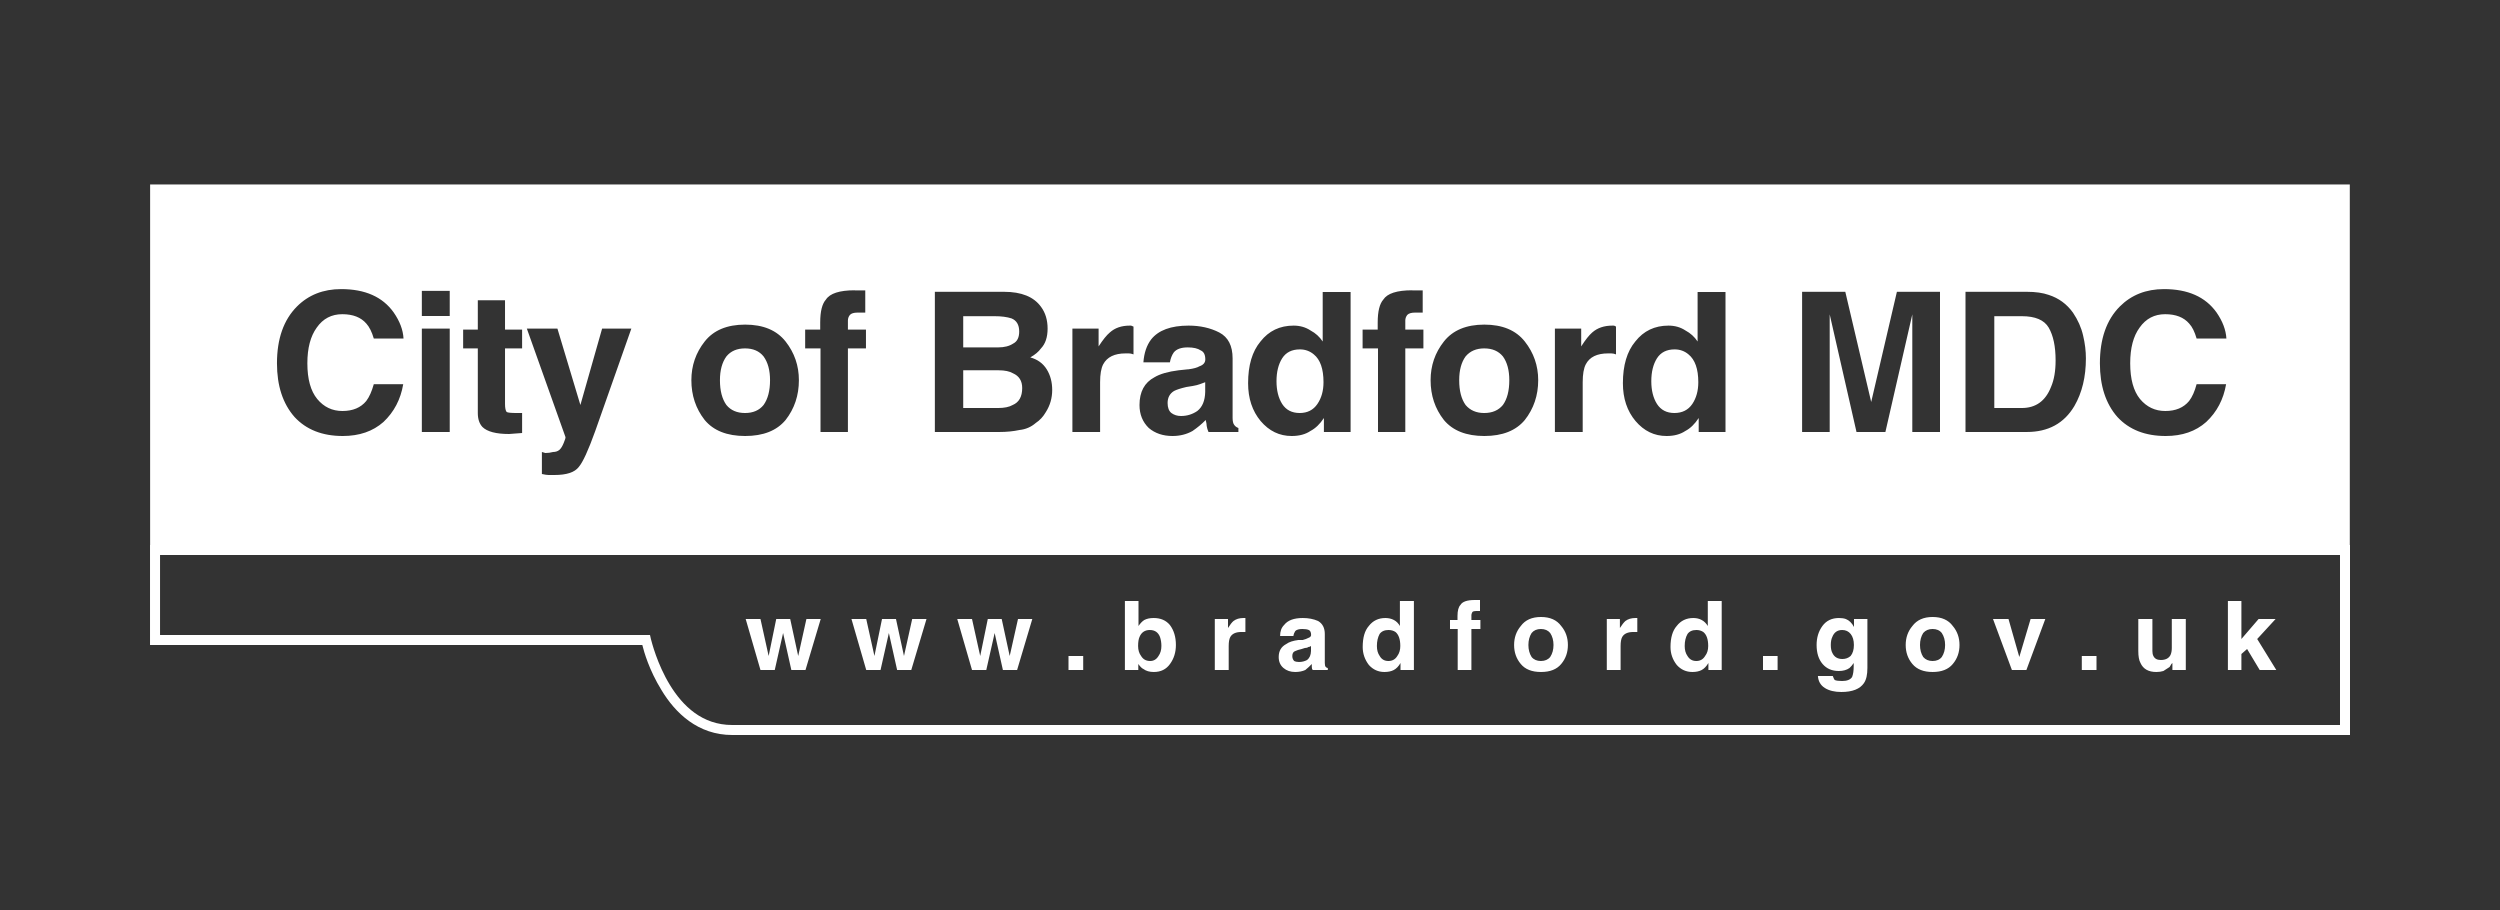 <?xml version="1.0" encoding="UTF-8" standalone="no"?>
<!-- Created with Inkscape (http://www.inkscape.org/) -->

<svg xmlns:dc="http://purl.org/dc/elements/1.1/" xmlns:cc="http://creativecommons.org/ns#" xmlns:rdf="http://www.w3.org/1999/02/22-rdf-syntax-ns#" xmlns:svg="http://www.w3.org/2000/svg" xmlns="http://www.w3.org/2000/svg" xmlns:sodipodi="http://sodipodi.sourceforge.net/DTD/sodipodi-0.dtd" xmlns:inkscape="http://www.inkscape.org/namespaces/inkscape" width="250" height="91" viewBox="0 0 250 91" id="svg2" version="1.1" inkscape:version="0.91 r13725" sodipodi:docname="bradford.svg">
  <rect x="0" y="0" width="250" height="91" fill="#333333" stroke="none"/>
  <defs id="defs4" />
  <sodipodi:namedview id="base" pagecolor="#ffffff" bordercolor="#666666" borderopacity="1.0" inkscape:pageopacity="0.0" inkscape:pageshadow="2" inkscape:zoom="1.9799" inkscape:cx="81.884" inkscape:cy="28.488" inkscape:document-units="px" inkscape:current-layer="layer1" showgrid="true" inkscape:window-width="1280" inkscape:window-height="752" inkscape:window-x="0" inkscape:window-y="0" inkscape:window-maximized="1" units="px">
    <inkscape:grid type="xygrid" id="grid5735" />
  </sodipodi:namedview>
  <g inkscape:label="Layer 1" inkscape:groupmode="layer" id="layer1" transform="translate(0,-961.4)">
    <rect style="opacity:0.001;fill:#ffffff;fill-opacity:1;stroke:none;stroke-width:2.5;stroke-linecap:round;stroke-linejoin:round;stroke-miterlimit:4;stroke-dasharray:none;stroke-dashoffset:0;stroke-opacity:1" id="rect4175" width="250" height="91" x="0" y="961.4" />
    <path style="color:#000000;font-style:normal;font-variant:normal;font-weight:normal;font-stretch:normal;font-size:medium;line-height:normal;font-family:sans-serif;text-indent:0;text-align:start;text-decoration:none;text-decoration-line:none;text-decoration-style:solid;text-decoration-color:#000000;letter-spacing:normal;word-spacing:normal;text-transform:none;direction:ltr;block-progression:tb;writing-mode:lr-tb;baseline-shift:baseline;text-anchor:start;white-space:normal;clip-rule:nonzero;display:inline;overflow:visible;visibility:visible;opacity:1;isolation:auto;mix-blend-mode:normal;color-interpolation:sRGB;color-interpolation-filters:linearRGB;solid-color:#000000;solid-opacity:1;fill:#ffffff;fill-opacity:1;fill-rule:evenodd;stroke:none;stroke-width:1px;stroke-linecap:butt;stroke-linejoin:miter;stroke-miterlimit:4;stroke-dasharray:none;stroke-dashoffset:0;stroke-opacity:1;color-rendering:auto;image-rendering:auto;shape-rendering:auto;text-rendering:auto;enable-background:accumulate" d="M 15.012 18.449 L 15.012 54.5 L 15.002 54.5 L 15.002 55 L 15.002 64.5 L 64.232 64.5 C 64.405 65.2 64.914 67 66.143 69 C 67.523 71.3 69.796 73.5 73.221 73.5 L 235 73.5 L 235 64 L 235 55.9 L 235 54.5 L 234.98 54.5 L 234.98 18.449 L 15.012 18.449 z M 34.115 28.91 C 36.509 28.91 38.259 29.687 39.365 31.24 C 39.977 32.12 40.306 32.99 40.352 33.85 L 37.379 33.85 C 37.186 33.19 36.937 32.693 36.635 32.359 C 36.094 31.733 35.294 31.42 34.232 31.42 C 33.151 31.42 32.298 31.866 31.674 32.76 C 31.05 33.62 30.736 34.81 30.736 36.33 C 30.736 37.91 31.066 39.1 31.723 39.9 C 32.385 40.7 33.225 41.1 34.242 41.1 C 35.284 41.1 36.078 40.766 36.625 40.1 C 36.928 39.7 37.179 39.14 37.379 38.42 L 40.322 38.42 C 40.065 39.94 39.405 41.199 38.344 42.199 C 37.288 43.133 35.933 43.6 34.279 43.6 C 32.233 43.6 30.624 42.966 29.453 41.699 C 28.282 40.366 27.697 38.577 27.697 36.33 C 27.697 33.883 28.363 31.99 29.695 30.65 C 30.854 29.49 32.327 28.91 34.115 28.91 z M 216.4 28.91 C 218.79 28.91 220.54 29.687 221.65 31.24 C 222.26 32.12 222.59 32.99 222.64 33.85 L 219.66 33.85 C 219.47 33.19 219.23 32.693 218.92 32.359 C 218.38 31.733 217.58 31.42 216.52 31.42 C 215.44 31.42 214.59 31.866 213.96 32.76 C 213.33 33.62 213.02 34.81 213.02 36.33 C 213.02 37.91 213.35 39.1 214 39.9 C 214.67 40.7 215.51 41.1 216.53 41.1 C 217.57 41.1 218.36 40.766 218.91 40.1 C 219.22 39.7 219.47 39.14 219.66 38.42 L 222.61 38.42 C 222.35 39.94 221.69 41.199 220.62 42.199 C 219.57 43.133 218.22 43.6 216.57 43.6 C 214.52 43.6 212.91 42.966 211.74 41.699 C 210.57 40.366 209.99 38.577 209.99 36.33 C 209.99 33.883 210.65 31.99 211.98 30.65 C 213.14 29.49 214.61 28.91 216.4 28.91 z M 85.477 29.029 L 85.477 29.039 L 85.949 29.039 L 86.527 29.039 L 86.527 31.26 L 85.746 31.26 C 85.386 31.26 85.134 31.337 84.992 31.49 C 84.858 31.657 84.791 31.844 84.791 32.051 L 84.791 32.961 L 86.596 32.961 L 86.596 34.84 L 84.791 34.84 L 84.791 43.199 L 82.051 43.199 L 82.051 34.84 L 80.516 34.84 L 80.516 32.961 L 82.021 32.961 L 82.021 32.25 C 82.021 31.143 82.211 30.381 82.59 29.961 C 82.989 29.341 83.951 29.029 85.477 29.029 z M 141.22 29.029 L 141.22 29.039 L 141.69 29.039 L 142.27 29.039 L 142.27 31.26 L 141.49 31.26 C 141.13 31.26 140.88 31.337 140.73 31.49 C 140.6 31.657 140.53 31.844 140.53 32.051 L 140.53 32.961 L 142.34 32.961 L 142.34 34.84 L 140.53 34.84 L 140.53 43.199 L 137.8 43.199 L 137.8 34.84 L 136.26 34.84 L 136.26 32.961 L 137.77 32.961 L 137.77 32.25 C 137.77 31.143 137.96 30.381 138.33 29.961 C 138.73 29.341 139.69 29.029 141.22 29.029 z M 42.184 29.09 L 44.973 29.09 L 44.973 31.6 L 42.184 31.6 L 42.184 29.09 z M 93.486 29.18 L 100.4 29.18 C 102.15 29.18 103.38 29.68 104.1 30.68 C 104.54 31.273 104.76 31.999 104.76 32.859 C 104.76 33.719 104.54 34.38 104.1 34.84 C 103.86 35.173 103.5 35.474 103.03 35.74 C 103.75 35.94 104.3 36.336 104.67 36.93 C 105.04 37.523 105.22 38.213 105.22 39 C 105.22 39.8 105.01 40.533 104.59 41.199 C 104.32 41.666 103.98 42.034 103.57 42.301 C 103.11 42.701 102.57 42.933 101.95 43 C 101.33 43.133 100.66 43.199 99.934 43.199 L 93.486 43.199 L 93.486 29.18 z M 180.21 29.18 L 184.53 29.18 L 187.12 40.199 L 189.69 29.18 L 189.73 29.18 L 194 29.18 L 194 43.199 L 191.23 43.199 L 191.23 33.75 L 191.23 32.561 L 191.23 31.439 L 188.54 43.199 L 185.65 43.199 L 182.97 31.439 L 182.97 32.561 L 182.97 33.75 L 182.97 43.199 L 180.21 43.199 L 180.21 29.18 z M 196.55 29.18 L 202.68 29.18 C 203.56 29.18 204.29 29.284 204.87 29.49 C 205.87 29.81 206.68 30.403 207.3 31.27 C 207.79 31.996 208.13 32.757 208.31 33.551 C 208.5 34.344 208.59 35.107 208.59 35.84 C 208.59 37.68 208.21 39.266 207.44 40.6 C 206.41 42.333 204.83 43.199 202.68 43.199 L 196.55 43.199 L 196.55 29.18 z M 132.27 29.199 L 135.06 29.199 L 135.06 43.199 L 132.39 43.199 L 132.39 41.801 C 132 42.401 131.55 42.833 131.04 43.1 C 130.55 43.433 129.92 43.6 129.17 43.6 C 127.94 43.6 126.91 43.1 126.06 42.1 C 125.23 41.1 124.81 39.84 124.81 38.32 C 124.81 36.534 125.22 35.144 126.05 34.15 C 126.88 33.09 127.98 32.561 129.36 32.561 C 130 32.561 130.57 32.724 131.06 33.051 C 131.56 33.317 131.96 33.684 132.27 34.15 L 132.27 29.199 z M 169.76 29.199 L 172.55 29.199 L 172.55 43.199 L 169.87 43.199 L 169.87 41.801 C 169.48 42.401 169.04 42.833 168.53 43.1 C 168.03 43.433 167.41 43.6 166.66 43.6 C 165.43 43.6 164.4 43.1 163.55 42.1 C 162.71 41.1 162.29 39.84 162.29 38.32 C 162.29 36.534 162.7 35.144 163.53 34.15 C 164.36 33.09 165.47 32.561 166.85 32.561 C 167.49 32.561 168.06 32.724 168.55 33.051 C 169.05 33.317 169.45 33.684 169.76 34.15 L 169.76 29.199 z M 47.781 30.029 L 50.502 30.029 L 50.502 32.961 L 52.211 32.961 L 52.211 34.84 L 50.502 34.84 L 50.502 40.4 C 50.502 40.8 50.557 41.066 50.666 41.199 C 50.775 41.266 51.111 41.301 51.672 41.301 L 51.932 41.301 L 52.211 41.301 L 52.211 43.301 L 50.908 43.4 C 49.608 43.4 48.72 43.166 48.244 42.699 C 47.935 42.366 47.781 41.901 47.781 41.301 L 47.781 34.84 L 46.314 34.84 L 46.314 32.961 L 47.781 32.961 L 47.781 30.029 z M 96.322 31.619 L 96.322 34.74 L 99.816 34.74 C 100.44 34.74 100.94 34.61 101.33 34.35 C 101.72 34.15 101.92 33.75 101.92 33.15 C 101.92 32.484 101.66 32.047 101.15 31.84 C 100.7 31.693 100.14 31.619 99.449 31.619 L 96.322 31.619 z M 199.43 31.619 L 199.43 40.801 L 202.18 40.801 C 203.58 40.801 204.55 40.099 205.1 38.699 C 205.41 37.986 205.56 37.099 205.56 36.039 C 205.56 34.646 205.33 33.553 204.87 32.76 C 204.42 32 203.53 31.619 202.18 31.619 L 199.43 31.619 z M 74.514 32.461 C 76.322 32.461 77.67 33.024 78.559 34.15 C 79.446 35.277 79.889 36.566 79.889 38.02 C 79.889 39.54 79.446 40.867 78.559 42 C 77.67 43.067 76.322 43.6 74.514 43.6 C 72.706 43.6 71.357 43.067 70.469 42 C 69.581 40.867 69.137 39.54 69.137 38.02 C 69.137 36.566 69.581 35.277 70.469 34.15 C 71.357 33.024 72.706 32.461 74.514 32.461 z M 148.43 32.461 C 150.24 32.461 151.59 33.024 152.48 34.15 C 153.37 35.277 153.82 36.566 153.82 38.02 C 153.82 39.54 153.37 40.867 152.48 42 C 151.59 43.067 150.24 43.6 148.43 43.6 C 146.63 43.6 145.28 43.067 144.39 42 C 143.5 40.867 143.06 39.54 143.06 38.02 C 143.06 36.566 143.5 35.277 144.39 34.15 C 145.28 33.024 146.63 32.461 148.43 32.461 z M 112.98 32.561 L 113.11 32.561 L 113.35 32.66 L 113.35 35.439 C 113.18 35.373 113.02 35.34 112.89 35.34 L 112.56 35.34 C 111.45 35.34 110.71 35.703 110.32 36.43 C 110.11 36.83 110.01 37.427 110.01 38.221 L 110.01 43.199 L 107.24 43.199 L 107.24 32.859 L 109.86 32.859 L 109.86 34.641 C 110.29 33.981 110.66 33.517 110.98 33.25 C 111.49 32.79 112.15 32.561 112.98 32.561 z M 118.86 32.561 C 120.01 32.561 121.04 32.79 121.93 33.25 C 122.82 33.717 123.26 34.58 123.26 35.84 L 123.26 40.6 L 123.26 41.801 C 123.26 42.134 123.32 42.367 123.43 42.5 C 123.52 42.633 123.66 42.734 123.84 42.801 L 123.84 43.199 L 120.85 43.199 C 120.76 42.999 120.7 42.8 120.67 42.6 C 120.67 42.466 120.64 42.267 120.57 42 C 120.18 42.4 119.74 42.766 119.25 43.1 C 118.66 43.433 117.99 43.6 117.25 43.6 C 116.3 43.6 115.51 43.334 114.88 42.801 C 114.26 42.201 113.95 41.433 113.95 40.5 C 113.95 39.18 114.45 38.257 115.44 37.73 C 115.99 37.397 116.8 37.163 117.86 37.029 L 118.8 36.93 L 118.85 36.93 C 119.36 36.863 119.72 36.764 119.94 36.631 C 120.33 36.498 120.53 36.266 120.53 35.939 C 120.53 35.473 120.38 35.172 120.07 35.039 C 119.78 34.839 119.34 34.74 118.77 34.74 C 118.12 34.74 117.65 34.907 117.38 35.24 C 117.19 35.507 117.06 35.837 116.99 36.23 L 114.34 36.23 C 114.41 35.304 114.66 34.543 115.11 33.949 C 115.84 33.023 117.09 32.561 118.86 32.561 z M 161.24 32.561 L 161.36 32.561 C 161.43 32.561 161.51 32.593 161.6 32.66 L 161.6 35.439 C 161.43 35.373 161.27 35.34 161.13 35.34 L 160.81 35.34 C 159.7 35.34 158.96 35.703 158.58 36.43 C 158.37 36.83 158.27 37.427 158.27 38.221 L 158.27 43.199 L 155.49 43.199 L 155.49 32.859 L 158.12 32.859 L 158.12 34.641 C 158.54 33.981 158.91 33.517 159.22 33.25 C 159.74 32.79 160.41 32.561 161.24 32.561 z M 42.184 32.859 L 44.973 32.859 L 44.973 43.199 L 42.184 43.199 L 42.184 32.859 z M 52.684 32.859 L 55.742 32.859 L 58.039 40.5 L 60.211 32.859 L 63.135 32.859 L 59.525 43.1 C 58.831 45.033 58.281 46.233 57.875 46.699 C 57.47 47.233 56.659 47.5 55.443 47.5 L 54.855 47.5 C 54.707 47.5 54.485 47.467 54.189 47.4 L 54.189 45.199 L 54.535 45.301 C 54.805 45.301 55.064 45.266 55.309 45.199 C 55.553 45.199 55.758 45.133 55.926 45 C 56.086 44.867 56.234 44.634 56.369 44.301 C 56.511 43.967 56.57 43.766 56.545 43.699 L 52.684 32.859 z M 74.504 34.84 C 73.699 34.84 73.078 35.107 72.641 35.641 C 72.209 36.234 71.994 37.026 71.994 38.02 C 71.994 39.073 72.209 39.9 72.641 40.5 C 73.078 41.033 73.699 41.301 74.504 41.301 C 75.307 41.301 75.925 41.033 76.357 40.5 C 76.788 39.9 77.004 39.073 77.004 38.02 C 77.004 37.026 76.788 36.234 76.357 35.641 C 75.925 35.107 75.307 34.84 74.504 34.84 z M 148.42 34.84 C 147.63 34.84 147.01 35.107 146.56 35.641 C 146.13 36.234 145.92 37.026 145.92 38.02 C 145.92 39.073 146.13 39.9 146.56 40.5 C 147.01 41.033 147.63 41.301 148.42 41.301 C 149.23 41.301 149.85 41.033 150.29 40.5 C 150.72 39.9 150.93 39.073 150.93 38.02 C 150.93 37.026 150.72 36.234 150.29 35.641 C 149.85 35.107 149.23 34.84 148.42 34.84 z M 129.99 34.939 C 129.18 34.939 128.59 35.24 128.21 35.84 C 127.84 36.433 127.65 37.192 127.65 38.119 C 127.65 39.039 127.84 39.8 128.22 40.4 C 128.61 41 129.19 41.301 129.97 41.301 C 130.74 41.301 131.33 41 131.74 40.4 C 132.15 39.8 132.35 39.074 132.35 38.221 C 132.35 36.894 132.03 35.966 131.38 35.439 C 130.98 35.106 130.52 34.939 129.99 34.939 z M 167.46 34.939 C 166.66 34.939 166.07 35.24 165.69 35.84 C 165.32 36.433 165.13 37.192 165.13 38.119 C 165.13 39.039 165.32 39.8 165.7 40.4 C 166.09 41 166.67 41.301 167.44 41.301 C 168.22 41.301 168.82 41 169.23 40.4 C 169.63 39.8 169.83 39.074 169.83 38.221 C 169.83 36.894 169.5 35.966 168.85 35.439 C 168.46 35.106 167.99 34.939 167.46 34.939 z M 96.322 37.029 L 96.322 40.801 L 99.816 40.801 C 100.44 40.801 100.92 40.7 101.27 40.5 C 101.9 40.233 102.22 39.667 102.22 38.801 C 102.22 38.087 101.91 37.597 101.3 37.33 C 100.96 37.13 100.48 37.029 99.865 37.029 L 96.322 37.029 z M 120.52 38.221 L 119.98 38.42 C 119.81 38.487 119.57 38.546 119.26 38.6 L 118.64 38.699 C 118.07 38.833 117.65 38.966 117.4 39.1 C 116.97 39.366 116.76 39.767 116.76 40.301 C 116.76 40.767 116.89 41.101 117.14 41.301 C 117.41 41.501 117.73 41.6 118.1 41.6 C 118.7 41.6 119.24 41.433 119.73 41.1 C 120.24 40.7 120.5 40.066 120.52 39.199 L 120.52 38.221 z M 16.004 55.5 L 234 55.5 L 234 55.9 L 234 64 L 234 72.5 L 73.221 72.5 C 70.227 72.5 68.277 70.6 66.994 68.5 C 65.712 66.4 65.171 64.2 65.09 63.9 L 65 63.5 L 16.004 63.5 L 16.004 55.5 z M 147.48 60 C 146.71 60 146.23 60.167 146.04 60.5 C 145.85 60.7 145.75 61.066 145.75 61.6 L 145.75 62 L 145 62 L 145 62.9 L 145.77 62.9 L 145.77 67 L 147.14 67 L 147.14 62.9 L 148.04 62.9 L 148.04 62 L 147.14 62 L 147.14 61.5 C 147.14 61.433 147.17 61.333 147.24 61.199 C 147.31 61.133 147.44 61.1 147.61 61.1 L 148 61.1 L 148 60 L 147.72 60 L 147.48 60 z M 112.49 60.1 L 112.49 67 L 113.83 67 L 113.83 66.4 C 114.02 66.667 114.19 66.834 114.34 66.9 C 114.61 67.1 114.95 67.199 115.38 67.199 C 116.08 67.199 116.62 66.934 117 66.4 C 117.39 65.867 117.59 65.233 117.59 64.5 C 117.59 63.7 117.39 63.033 116.99 62.5 C 116.6 62.033 116.06 61.801 115.37 61.801 C 114.99 61.801 114.68 61.867 114.43 62 C 114.22 62.133 114.03 62.333 113.85 62.6 L 113.85 60.1 L 112.49 60.1 z M 139.99 60.1 L 139.99 62.6 C 139.84 62.333 139.64 62.133 139.39 62 C 139.14 61.867 138.85 61.801 138.54 61.801 C 137.85 61.801 137.29 62.066 136.88 62.6 C 136.47 63.066 136.27 63.766 136.27 64.699 C 136.27 65.366 136.48 65.967 136.89 66.5 C 137.31 66.967 137.83 67.199 138.44 67.199 C 138.81 67.199 139.13 67.133 139.38 67 C 139.63 66.867 139.86 66.634 140.05 66.301 L 140.05 67 L 141.39 67 L 141.39 60.1 L 139.99 60.1 z M 170.78 60.1 L 170.78 62.6 C 170.62 62.333 170.42 62.133 170.17 62 C 169.93 61.867 169.65 61.801 169.33 61.801 C 168.64 61.801 168.08 62.066 167.67 62.6 C 167.26 63.066 167.05 63.766 167.05 64.699 C 167.05 65.366 167.26 65.967 167.68 66.5 C 168.1 66.967 168.62 67.199 169.24 67.199 C 169.61 67.199 169.92 67.133 170.17 67 C 170.42 66.867 170.64 66.634 170.84 66.301 L 170.84 67 L 172.17 67 L 172.17 60.1 L 170.78 60.1 z M 222.79 60.1 L 222.79 67 L 224.14 67 L 224.14 65.4 L 224.71 64.9 L 225.97 67 L 227.63 67 L 225.72 63.9 L 227.56 61.9 L 225.86 61.9 L 224.14 63.9 L 224.14 60.1 L 222.79 60.1 z M 154.1 61.699 C 153.19 61.699 152.52 62 152.08 62.6 C 151.63 63.133 151.41 63.767 151.41 64.5 C 151.41 65.233 151.63 65.867 152.08 66.4 C 152.52 66.934 153.19 67.199 154.1 67.199 C 155.01 67.199 155.68 66.934 156.12 66.4 C 156.57 65.867 156.79 65.233 156.79 64.5 C 156.79 63.767 156.57 63.133 156.12 62.6 C 155.68 62 155.01 61.699 154.1 61.699 z M 193.26 61.699 C 192.36 61.699 191.69 62 191.24 62.6 C 190.79 63.133 190.57 63.767 190.57 64.5 C 190.57 65.233 190.79 65.867 191.24 66.4 C 191.69 66.934 192.36 67.199 193.26 67.199 C 194.17 67.199 194.84 66.934 195.28 66.4 C 195.73 65.867 195.95 65.233 195.95 64.5 C 195.95 63.767 195.73 63.133 195.28 62.6 C 194.84 62 194.17 61.699 193.26 61.699 z M 124.35 61.801 C 123.94 61.801 123.61 61.9 123.35 62.1 C 123.19 62.233 123.01 62.467 122.8 62.801 L 122.8 61.9 L 121.48 61.9 L 121.48 67 L 122.87 67 L 122.87 64.6 C 122.87 64.2 122.92 63.899 123.03 63.699 C 123.22 63.366 123.59 63.199 124.14 63.199 L 124.31 63.199 L 124.54 63.199 L 124.54 61.801 L 124.42 61.801 L 124.35 61.801 z M 130.28 61.801 C 129.39 61.801 128.77 62.033 128.41 62.5 C 128.14 62.767 128.01 63.133 128.01 63.6 L 129.34 63.6 C 129.37 63.4 129.44 63.233 129.53 63.1 C 129.67 62.966 129.9 62.9 130.23 62.9 C 130.52 62.9 130.73 62.933 130.88 63 C 131.03 63.067 131.11 63.233 131.11 63.5 C 131.11 63.633 131.01 63.734 130.81 63.801 C 130.7 63.867 130.52 63.933 130.27 64 L 129.84 64 C 129.31 64.067 128.9 64.2 128.63 64.4 C 128.12 64.667 127.87 65.099 127.87 65.699 C 127.87 66.166 128.03 66.534 128.35 66.801 C 128.66 67.067 129.05 67.199 129.52 67.199 C 129.9 67.199 130.24 67.133 130.53 67 C 130.78 66.8 130.99 66.6 131.18 66.4 L 131.18 66.699 C 131.18 66.833 131.21 66.933 131.28 67 L 132.78 67 L 132.78 66.801 C 132.71 66.801 132.65 66.766 132.58 66.699 C 132.51 66.633 132.48 66.501 132.48 66.301 L 132.48 65.699 L 132.48 63.4 C 132.48 62.8 132.26 62.366 131.81 62.1 C 131.36 61.9 130.85 61.801 130.28 61.801 z M 163.55 61.801 C 163.14 61.801 162.8 61.9 162.54 62.1 C 162.39 62.233 162.2 62.467 161.99 62.801 L 161.99 61.9 L 160.68 61.9 L 160.68 67 L 162.06 67 L 162.06 64.6 C 162.06 64.2 162.11 63.899 162.22 63.699 C 162.41 63.366 162.78 63.199 163.34 63.199 L 163.5 63.199 L 163.73 63.199 L 163.73 61.801 L 163.61 61.801 L 163.55 61.801 z M 183.9 61.801 C 183.18 61.801 182.63 62.066 182.24 62.6 C 181.85 63.133 181.66 63.767 181.66 64.5 C 181.66 65.3 181.86 65.934 182.26 66.4 C 182.66 66.867 183.2 67.1 183.88 67.1 C 184.31 67.1 184.67 67.001 184.95 66.801 C 185.1 66.667 185.24 66.501 185.37 66.301 L 185.37 66.6 C 185.37 67.066 185.32 67.433 185.21 67.699 C 185.04 67.966 184.71 68.1 184.21 68.1 C 183.86 68.1 183.62 68.067 183.47 68 C 183.41 67.933 183.35 67.8 183.28 67.6 L 181.79 67.6 C 181.83 68.133 182.06 68.534 182.49 68.801 C 182.91 69.067 183.46 69.199 184.13 69.199 C 185.24 69.199 186 68.901 186.4 68.301 C 186.63 67.967 186.74 67.467 186.74 66.801 L 186.74 61.9 L 185.4 61.9 L 185.4 62.699 C 185.19 62.299 184.92 62.034 184.58 61.9 C 184.39 61.834 184.16 61.801 183.9 61.801 z M 74.568 61.9 L 76.047 67 L 77.475 67 L 78.309 63.301 L 79.135 67 L 80.549 67 L 82.072 61.9 L 80.641 61.9 L 79.82 65.6 L 79.02 61.9 L 77.623 61.9 L 76.865 65.6 L 76.047 61.9 L 74.568 61.9 z M 85.146 61.9 L 86.623 67 L 88.053 67 L 88.887 63.301 L 89.713 67 L 91.127 67 L 92.65 61.9 L 91.219 61.9 L 90.398 65.6 L 89.598 61.9 L 88.201 61.9 L 87.443 65.6 L 86.623 61.9 L 85.146 61.9 z M 95.725 61.9 L 97.201 67 L 98.629 67 L 99.465 63.301 L 100.29 67 L 101.71 67 L 103.23 61.9 L 101.8 61.9 L 100.97 65.6 L 100.17 61.9 L 98.779 61.9 L 98.021 65.6 L 97.201 61.9 L 95.725 61.9 z M 199.3 61.9 L 201.19 67 L 202.64 67 L 204.53 61.9 L 203.06 61.9 L 201.93 65.699 L 200.85 61.9 L 199.3 61.9 z M 213.83 61.9 L 213.83 65.1 C 213.83 65.633 213.9 66.034 214.05 66.301 C 214.32 66.901 214.85 67.199 215.63 67.199 C 215.9 67.199 216.13 67.166 216.34 67.1 C 216.54 66.966 216.75 66.833 216.96 66.699 C 217.01 66.633 217.07 66.534 217.14 66.4 L 217.24 66.301 L 217.24 67 L 218.58 67 L 218.58 61.9 L 217.18 61.9 L 217.18 64.801 C 217.18 65.067 217.14 65.3 217.05 65.5 C 216.88 65.833 216.55 66 216.08 66 C 215.71 66 215.47 65.866 215.34 65.6 C 215.27 65.466 215.24 65.3 215.24 65.1 L 215.24 61.9 L 213.83 61.9 z M 154.09 62.9 C 154.49 62.9 154.8 63.034 155.02 63.301 C 155.24 63.634 155.35 64.033 155.35 64.5 C 155.35 64.967 155.24 65.366 155.02 65.699 C 154.8 65.966 154.49 66.1 154.09 66.1 C 153.69 66.1 153.38 65.966 153.16 65.699 C 152.95 65.366 152.84 64.967 152.84 64.5 C 152.84 64.033 152.95 63.634 153.16 63.301 C 153.38 63.034 153.69 62.9 154.09 62.9 z M 193.26 62.9 C 193.66 62.9 193.97 63.034 194.18 63.301 C 194.4 63.634 194.51 64.033 194.51 64.5 C 194.51 64.967 194.4 65.366 194.18 65.699 C 193.97 65.966 193.66 66.1 193.26 66.1 C 192.86 66.1 192.55 65.966 192.32 65.699 C 192.11 65.366 192 64.967 192 64.5 C 192 64.033 192.11 63.634 192.32 63.301 C 192.55 63.034 192.86 62.9 193.26 62.9 z M 114.98 63 C 115.48 63 115.82 63.233 116 63.699 C 116.09 63.966 116.14 64.266 116.14 64.6 C 116.14 65 116.04 65.333 115.85 65.6 C 115.65 65.933 115.37 66.1 115.02 66.1 C 114.61 66.1 114.31 65.933 114.11 65.6 C 113.91 65.333 113.81 65 113.81 64.6 C 113.81 64.2 113.86 63.899 113.95 63.699 C 114.14 63.233 114.49 63 114.98 63 z M 138.85 63 C 139.12 63 139.35 63.066 139.55 63.199 C 139.87 63.466 140.03 63.933 140.03 64.6 C 140.03 65 139.93 65.333 139.73 65.6 C 139.53 65.933 139.23 66.1 138.84 66.1 C 138.45 66.1 138.16 65.933 137.97 65.6 C 137.78 65.333 137.69 65 137.69 64.6 C 137.69 64.133 137.78 63.734 137.96 63.4 C 138.15 63.134 138.45 63 138.85 63 z M 169.64 63 C 169.9 63 170.13 63.066 170.33 63.199 C 170.66 63.466 170.82 63.933 170.82 64.6 C 170.82 65 170.72 65.333 170.51 65.6 C 170.31 65.933 170.02 66.1 169.63 66.1 C 169.24 66.1 168.95 65.933 168.75 65.6 C 168.56 65.333 168.47 65 168.47 64.6 C 168.47 64.133 168.56 63.734 168.75 63.4 C 168.94 63.134 169.23 63 169.64 63 z M 184.22 63 C 184.57 63 184.86 63.134 185.07 63.4 C 185.28 63.667 185.39 64.033 185.39 64.5 C 185.39 64.967 185.28 65.333 185.06 65.6 C 184.83 65.8 184.56 65.9 184.24 65.9 C 183.76 65.9 183.43 65.701 183.24 65.301 C 183.13 65.101 183.08 64.833 183.08 64.5 C 183.08 64.167 183.13 63.899 183.23 63.699 C 183.41 63.233 183.74 63 184.22 63 z M 131.1 64.6 L 131.1 65.1 C 131.09 65.5 130.96 65.8 130.71 66 C 130.46 66.133 130.19 66.199 129.9 66.199 C 129.71 66.199 129.55 66.166 129.42 66.1 C 129.29 65.966 129.23 65.8 129.23 65.6 C 129.23 65.333 129.33 65.166 129.54 65.1 C 129.67 65.033 129.88 64.967 130.17 64.9 L 130.48 64.801 C 130.63 64.801 130.75 64.766 130.84 64.699 C 130.93 64.699 131.01 64.666 131.1 64.6 z M 106.85 65.6 L 106.85 67 L 108.32 67 L 108.32 65.6 L 106.85 65.6 z M 176.3 65.6 L 176.3 67 L 177.76 67 L 177.76 65.6 L 176.3 65.6 z M 208.18 65.6 L 208.18 67 L 209.65 67 L 209.65 65.6 L 208.18 65.6 z " transform="translate(0,961.4)" id="path4180" />
  </g>
</svg>
